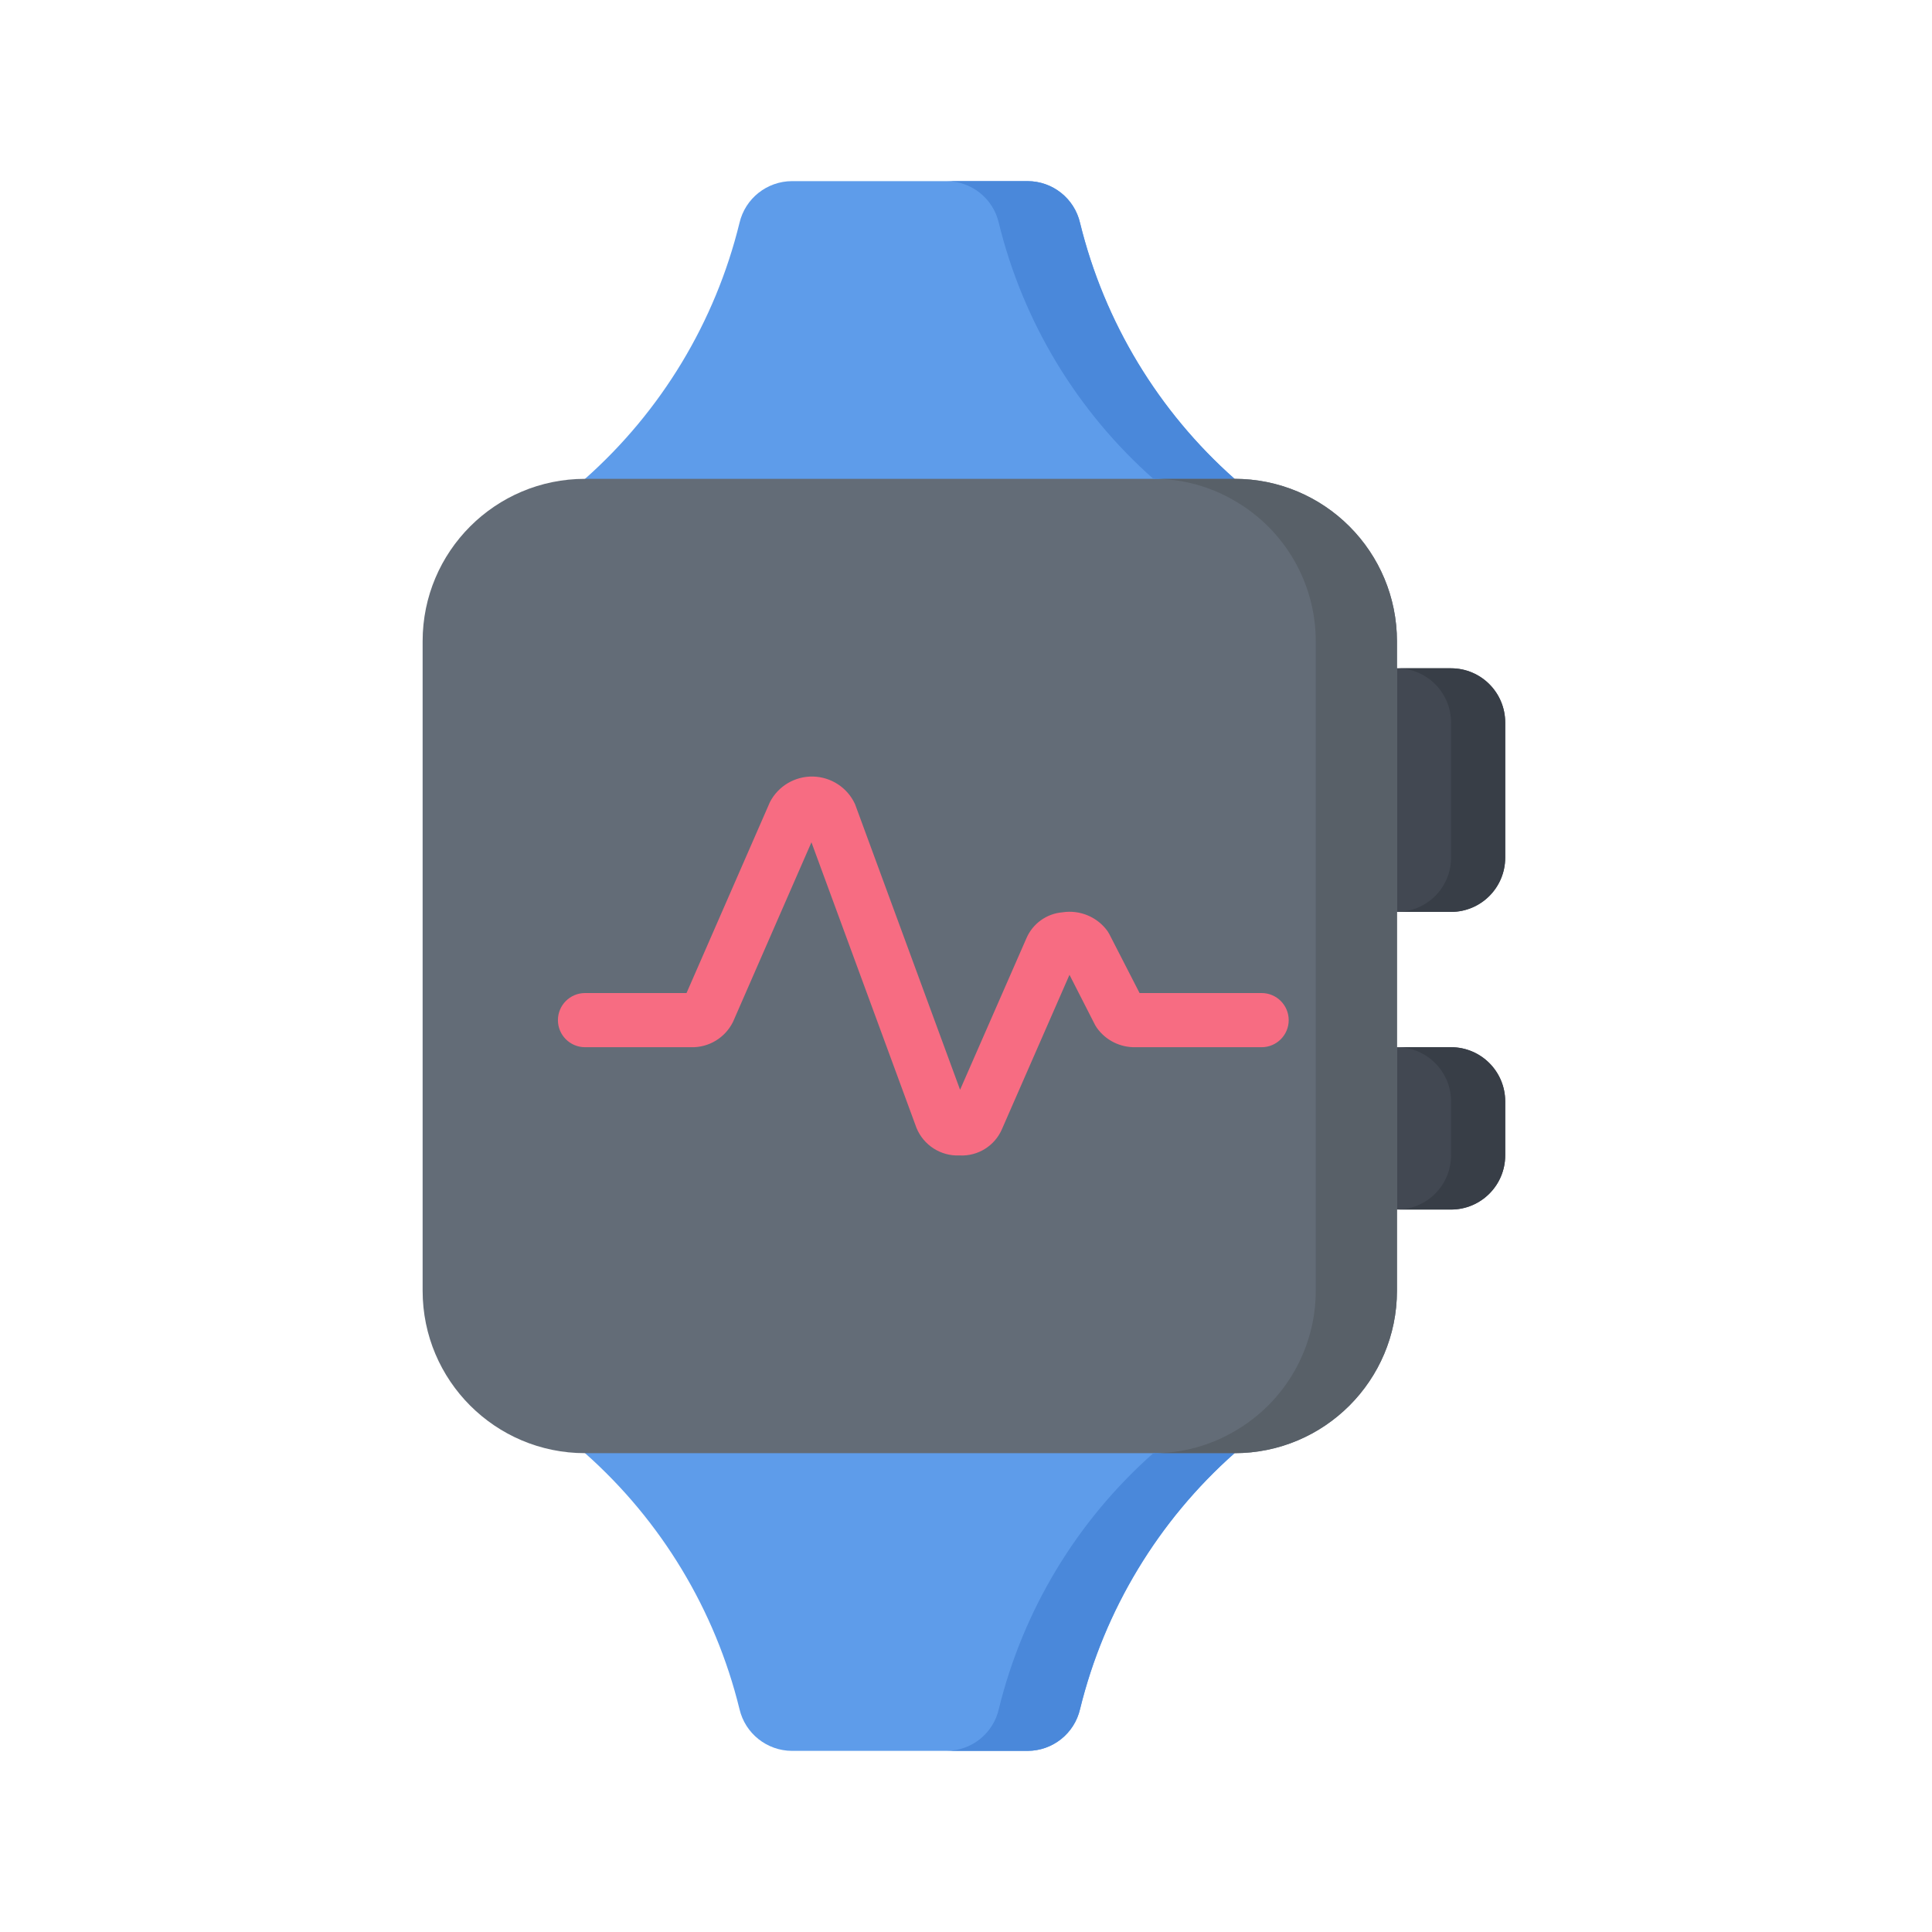 <svg width="32" height="32" viewBox="0 0 32 32" fill="none" xmlns="http://www.w3.org/2000/svg">
<path d="M16.862 26.31H13.276C13.028 26.31 12.828 26.11 12.828 25.862C12.828 25.615 13.028 25.414 13.276 25.414H16.862C17.11 25.414 17.31 25.615 17.31 25.862C17.31 26.11 17.11 26.31 16.862 26.31Z" fill="#73B0F4"/>
<path d="M16.862 6.586H13.276C13.028 6.586 12.828 6.386 12.828 6.138C12.828 5.891 13.028 5.69 13.276 5.69H16.862C17.11 5.69 17.31 5.891 17.31 6.138C17.31 6.386 17.11 6.586 16.862 6.586Z" fill="#73B0F4"/>
<path d="M20.448 24.069C19.185 25.189 18.292 26.667 17.89 28.307C17.796 28.712 17.436 28.998 17.021 29H13.117C12.702 28.998 12.342 28.712 12.248 28.307C11.846 26.667 10.953 25.189 9.69 24.069V7.931C10.953 6.811 11.846 5.333 12.248 3.693C12.342 3.288 12.702 3.002 13.117 3H17.021C17.436 3.002 17.796 3.288 17.89 3.693C18.292 5.333 19.185 6.811 20.448 7.931V24.069Z" fill="#5E9CEA"/>
<path d="M22.69 11.069H24.035C24.53 11.069 24.931 11.47 24.931 11.966V14.207C24.931 14.702 24.53 15.104 24.035 15.104H22.69V11.069Z" fill="#424852"/>
<path d="M22.69 17.345H24.035C24.53 17.345 24.931 17.746 24.931 18.241V19.138C24.931 19.633 24.53 20.034 24.035 20.034H22.69V17.345Z" fill="#424852"/>
<path d="M9.69 7.931H20.448C21.934 7.931 23.138 9.135 23.138 10.62V21.379C23.138 22.865 21.934 24.069 20.448 24.069H9.69C8.204 24.069 7 22.865 7 21.379V10.62C7 9.135 8.204 7.931 9.69 7.931Z" fill="#636C77"/>
<path d="M20.448 24.069C19.184 25.188 18.291 26.666 17.889 28.305C17.797 28.712 17.436 29 17.019 29H15.674C16.091 29 16.452 28.712 16.544 28.305C16.946 26.666 17.839 25.188 19.103 24.069H20.448Z" fill="#4A88DA"/>
<path d="M20.448 7.931H19.103C17.839 6.812 16.946 5.334 16.544 3.695C16.452 3.288 16.091 3 15.674 3H17.019C17.436 3 17.797 3.288 17.889 3.695C18.291 5.334 19.184 6.812 20.448 7.931Z" fill="#4A88DA"/>
<path d="M23.138 10.621V21.379C23.138 22.865 21.933 24.069 20.448 24.069H19.103C19.576 24.071 20.041 23.945 20.448 23.706C21.28 23.227 21.793 22.339 21.793 21.379V10.621C21.793 9.66 21.28 8.773 20.448 8.294C20.041 8.054 19.576 7.929 19.103 7.931H20.448C21.162 7.931 21.846 8.214 22.35 8.719C22.854 9.223 23.138 9.907 23.138 10.621Z" fill="#586068"/>
<path d="M24.931 11.966V14.207C24.929 14.702 24.529 15.102 24.034 15.104H23.138C23.632 15.102 24.033 14.702 24.034 14.207V11.966C24.033 11.471 23.632 11.07 23.138 11.069H24.034C24.529 11.07 24.929 11.471 24.931 11.966Z" fill="#383E47"/>
<path d="M24.931 18.241V19.138C24.929 19.632 24.529 20.033 24.034 20.034H23.138C23.632 20.033 24.033 19.632 24.034 19.138V18.241C24.033 17.747 23.632 17.346 23.138 17.345H24.034C24.529 17.346 24.929 17.747 24.931 18.241Z" fill="#383E47"/>
<path d="M15.891 19.138C15.582 19.151 15.297 18.968 15.18 18.682L13.44 13.951L12.142 16.923C12.012 17.189 11.739 17.354 11.444 17.345H9.69C9.442 17.345 9.241 17.144 9.241 16.897C9.241 16.649 9.442 16.448 9.69 16.448H11.371L12.753 13.284C12.891 13.018 13.169 12.855 13.468 12.862C13.768 12.87 14.037 13.047 14.162 13.319L15.902 18.05L17.001 15.54C17.105 15.298 17.334 15.133 17.596 15.111C17.886 15.066 18.176 15.187 18.346 15.425C18.356 15.44 18.365 15.455 18.373 15.47L18.875 16.448H20.897C21.144 16.448 21.345 16.649 21.345 16.897C21.345 17.144 21.144 17.345 20.897 17.345H18.808C18.555 17.351 18.314 17.231 18.167 17.024C18.157 17.01 18.148 16.994 18.139 16.979L17.714 16.146L16.596 18.701C16.477 18.978 16.199 19.152 15.898 19.138H15.891Z" fill="#F76C82"/>
</svg>
